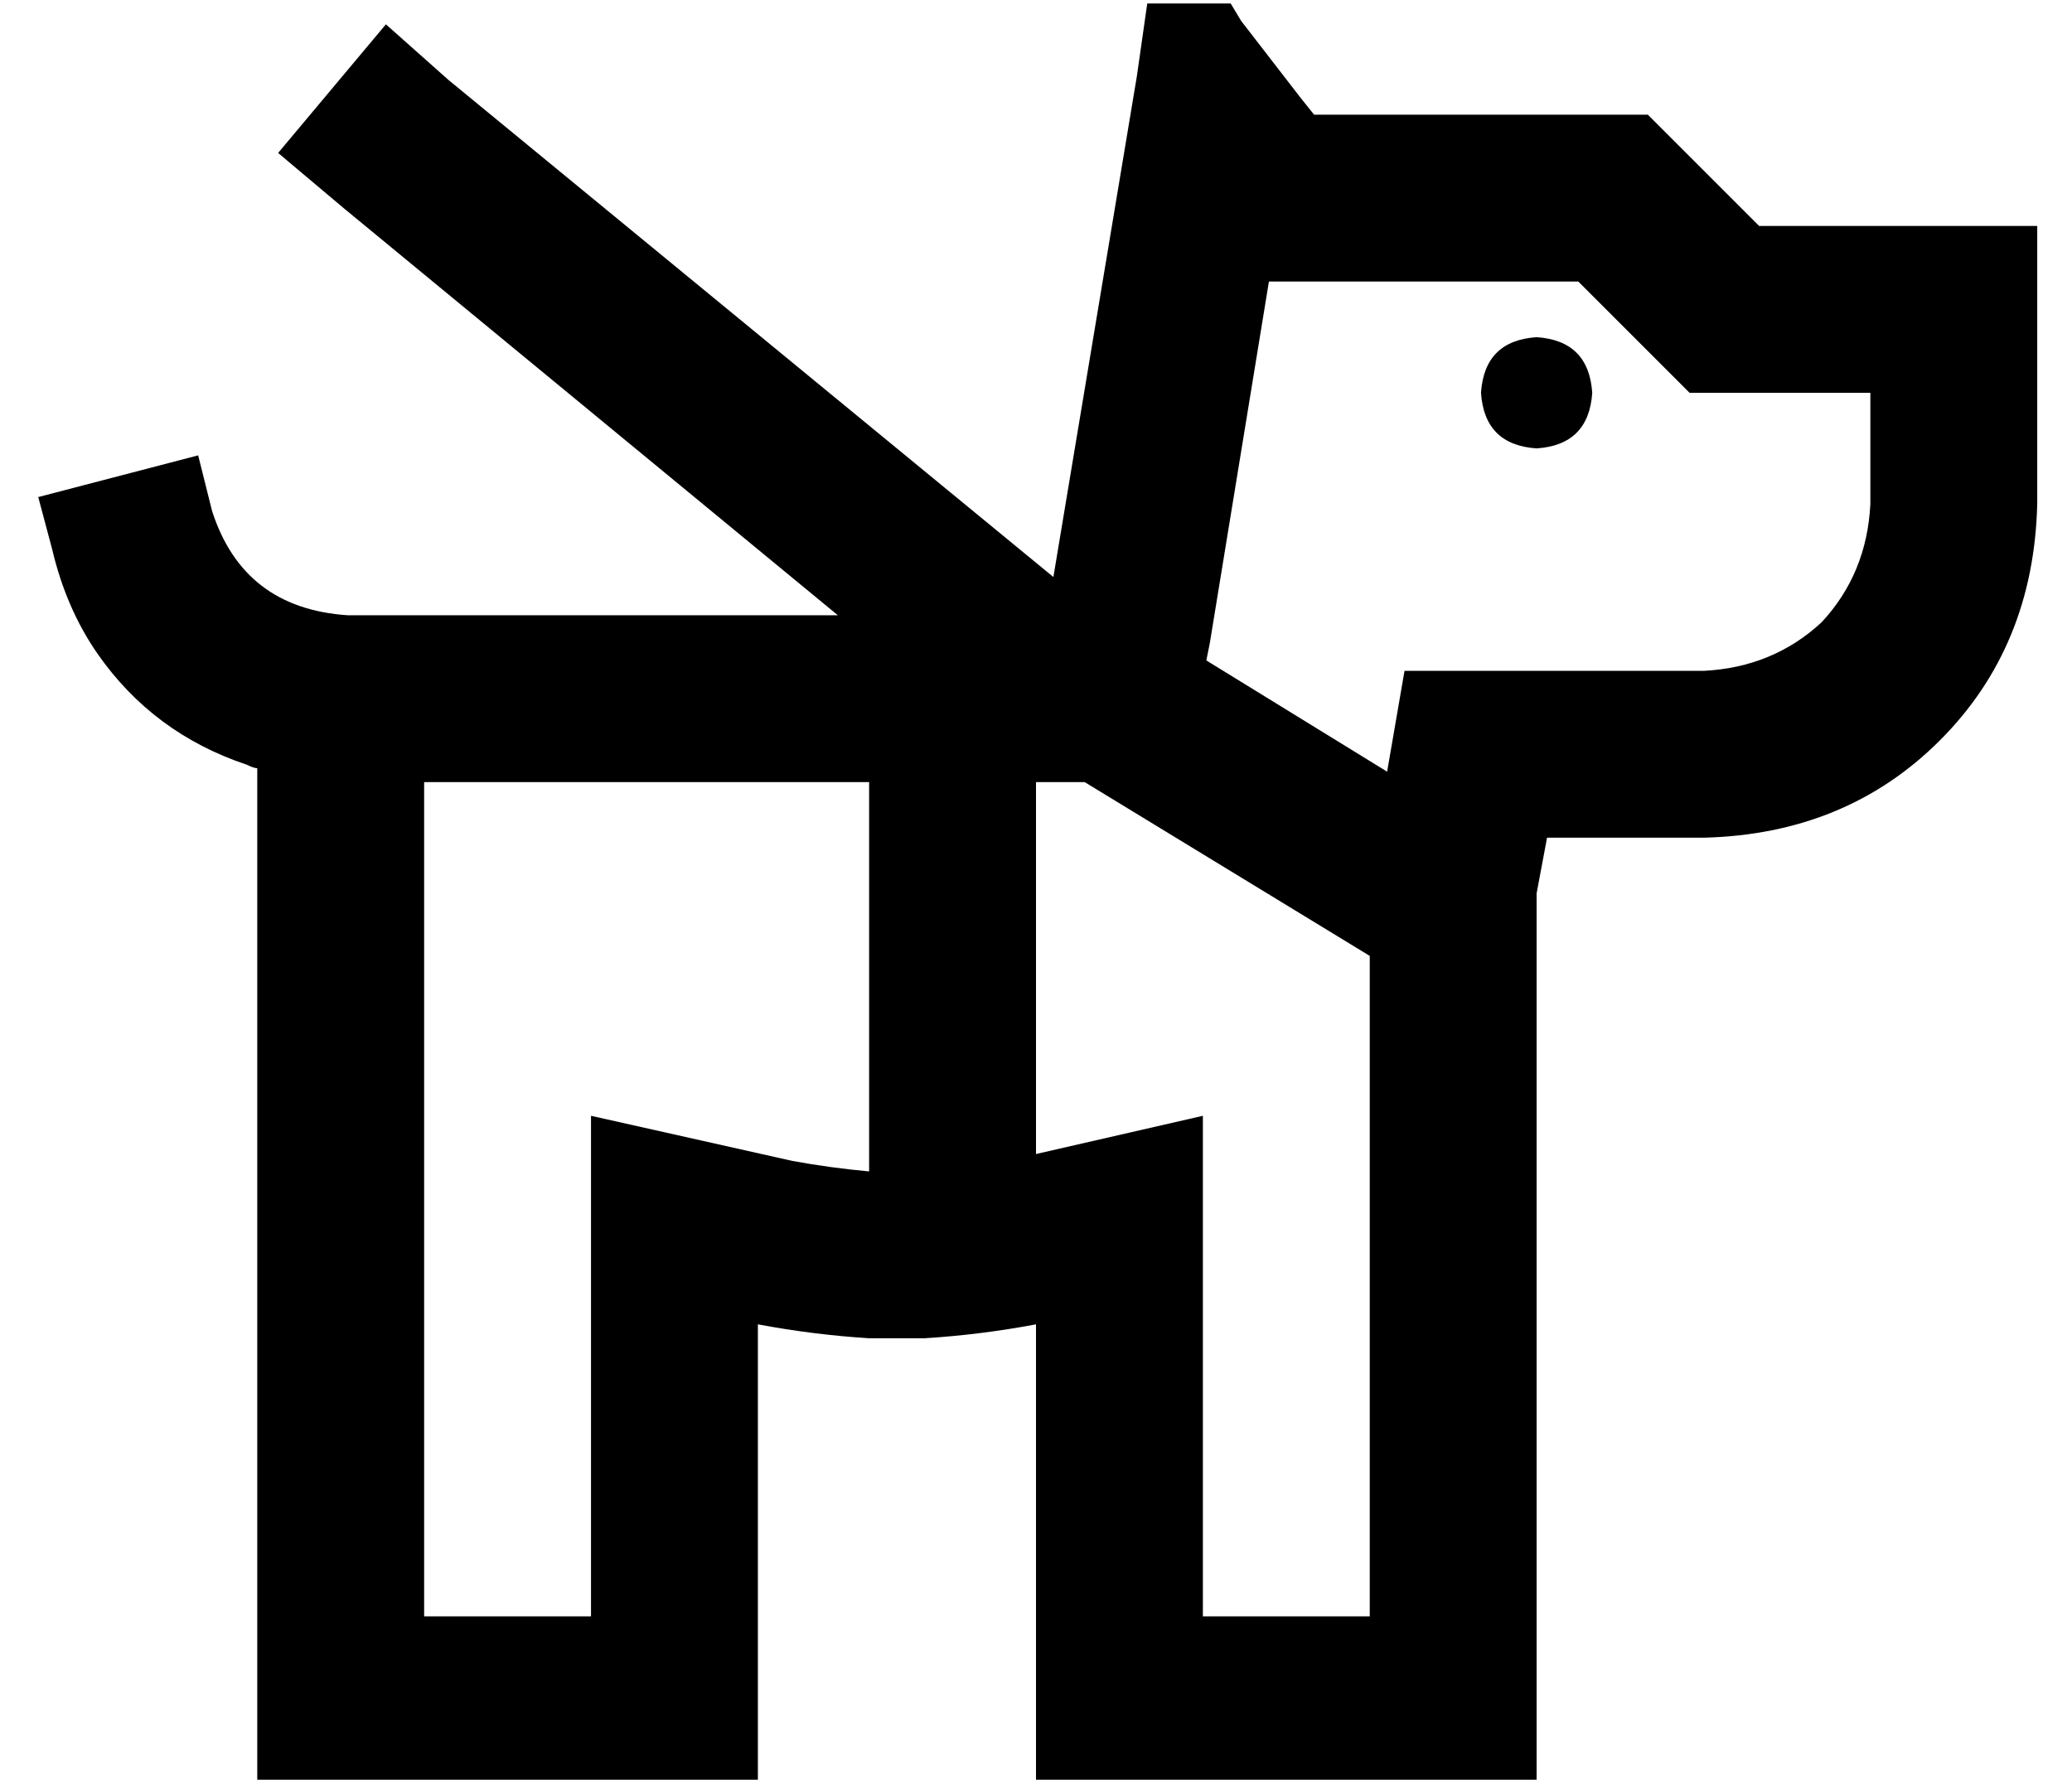 <?xml version="1.0" standalone="no"?>
<!DOCTYPE svg PUBLIC "-//W3C//DTD SVG 1.1//EN" "http://www.w3.org/Graphics/SVG/1.1/DTD/svg11.dtd" >
<svg xmlns="http://www.w3.org/2000/svg" xmlns:xlink="http://www.w3.org/1999/xlink" version="1.1" viewBox="-10 -40 596 512">
   <path fill="currentColor"
d="M336 281v60v-60v60v84v0h48v0v-190v0l-82 -50v0h-11h-3v107v0l48 -11v0zM240 297v-112v112v-112h-96h-32v1v0v239v0h48v0v-84v0v-60v0l58 13v0q11 2 22 3v0zM337 150l52 32l-52 -32l52 32l5 -29v0h41h45q20 -1 34 -14q13 -14 14 -34v-32v0h-32h-20l-14 -14v0l-18 -18v0
h-76h-13l-17 104v0l-1 5v0zM64 181q-1 0 -3 -1q-27 -9 -43 -32q-9 -13 -13 -30v0v0v0v0l-4 -15v0l46 -12v0l4 16v0v0v0q9 28 39 30h54h87l-142 -117v0l-19 -16v0l31 -37v0l18 16v0l174 143v0l21 -126v0l3 -18v0l3 -21v0h24v0l3 5v0l17 22v0l4 5v0h96v0l32 32v0h32h48v48v0
v32v0q-1 41 -28 68t-68 28h-45v0l-3 16v0v208v0v48v0h-48h-96v-48v0v-35v0v-49v0q-16 3 -32 4v0h-8h-8v0q-16 -1 -32 -4v49v0v35v0v48v0h-48h-96v-48v0v-240v0v-4v0zM416 73q1 -15 16 -16q15 1 16 16q-1 15 -16 16q-15 -1 -16 -16v0z" />
</svg>
